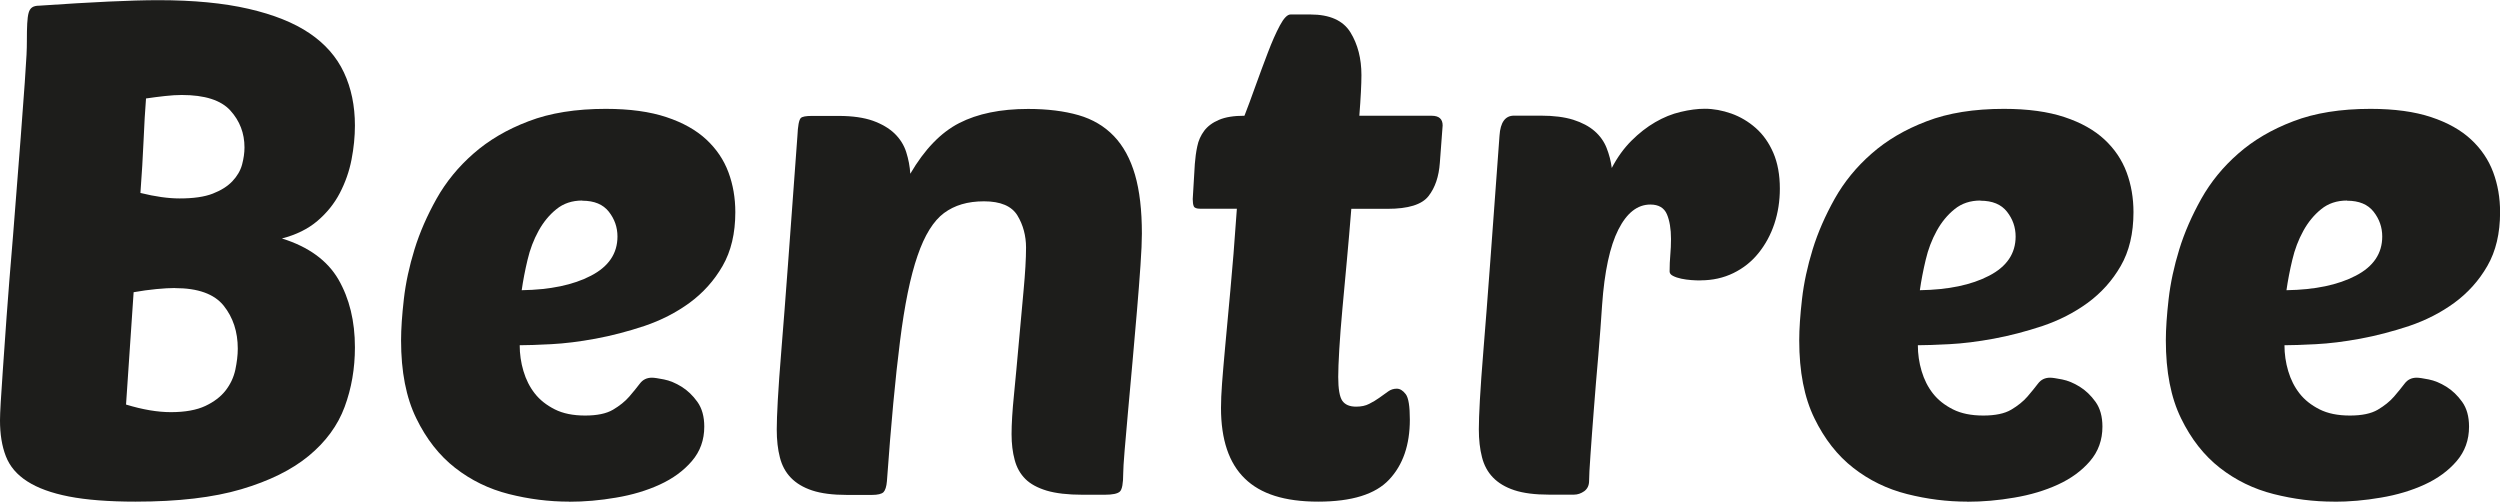 <?xml version="1.0" encoding="UTF-8"?>
<svg id="Layer_1" data-name="Layer 1" xmlns="http://www.w3.org/2000/svg" viewBox="0 0 286.61 57.51">
  <defs>
    <style>
      .cls-1 {
        fill: #1d1d1b;
      }
    </style>
  </defs>
  <path class="cls-1" d="M15.56,57.51c-3.11,0-5.66-.2-7.66-.59-2-.39-3.59-.97-4.78-1.74-1.19-.76-2-1.72-2.45-2.88-.45-1.16-.67-2.53-.67-4.11,0-.47,.03-1.15,.08-2.01,.05-.87,.13-2.09,.24-3.67,.1-1.58,.25-3.62,.43-6.12,.18-2.5,.43-5.65,.75-9.44,.37-4.69,.66-8.4,.87-11.14,.21-2.74,.37-4.86,.47-6.36,.1-1.5,.17-2.55,.2-3.16,.03-.6,.04-1.12,.04-1.54,0-.84,.01-1.53,.04-2.05,.03-.53,.08-.93,.16-1.22,.08-.29,.21-.5,.4-.63,.18-.13,.46-.2,.83-.2,3.11-.21,5.75-.37,7.94-.47,2.18-.1,4.09-.16,5.73-.16,4,0,7.44,.33,10.31,.99,2.87,.66,5.2,1.59,6.99,2.8,1.79,1.21,3.11,2.71,3.95,4.5,.84,1.79,1.26,3.82,1.26,6.08,0,1.26-.13,2.57-.39,3.91-.26,1.34-.71,2.62-1.34,3.83-.63,1.21-1.49,2.28-2.57,3.2-1.08,.92-2.44,1.59-4.07,2.01,3.05,.95,5.21,2.52,6.48,4.7,1.26,2.19,1.89,4.78,1.89,7.78,0,2.42-.39,4.7-1.18,6.83-.79,2.13-2.16,4-4.11,5.61-1.95,1.61-4.53,2.88-7.74,3.83-3.21,.95-7.24,1.42-12.09,1.42Zm4.5-24.49c-.58,0-1.29,.04-2.13,.12-.84,.08-1.71,.2-2.61,.36l-.87,12.88c1.9,.58,3.61,.87,5.14,.87,1.63,0,2.95-.24,3.95-.71,1-.47,1.78-1.07,2.33-1.78,.55-.71,.92-1.5,1.11-2.37,.18-.87,.28-1.67,.28-2.41,0-1.95-.54-3.59-1.62-4.94-1.08-1.34-2.94-2.01-5.57-2.01Zm-3.32-21.72c-.11,1.37-.2,2.98-.28,4.82-.08,1.84-.2,3.85-.36,6,1.69,.42,3.19,.63,4.5,.63,1.58,0,2.84-.18,3.79-.55,.95-.37,1.7-.84,2.25-1.42,.55-.58,.92-1.21,1.11-1.9,.18-.68,.28-1.34,.28-1.98,0-1.63-.54-3.04-1.62-4.23-1.08-1.19-2.94-1.78-5.57-1.78-.58,0-1.22,.04-1.94,.12-.71,.08-1.44,.17-2.17,.28Z"/>
  <path class="cls-1" d="M65.25,57.51c-2.32,0-4.62-.29-6.91-.87s-4.34-1.58-6.16-3c-1.82-1.42-3.31-3.32-4.46-5.69-1.16-2.37-1.74-5.34-1.74-8.93,0-1.32,.11-2.9,.32-4.74,.21-1.84,.62-3.74,1.22-5.69,.6-1.95,1.45-3.88,2.53-5.81,1.08-1.92,2.49-3.65,4.23-5.17,1.74-1.53,3.84-2.77,6.32-3.71,2.47-.95,5.42-1.42,8.85-1.42,2.74,0,5.06,.32,6.95,.95,1.9,.63,3.42,1.49,4.58,2.57,1.16,1.08,2,2.33,2.53,3.75,.53,1.42,.79,2.95,.79,4.58,0,2.42-.49,4.48-1.46,6.16-.97,1.69-2.24,3.09-3.79,4.23-1.55,1.13-3.28,2.01-5.17,2.65-1.9,.63-3.77,1.12-5.61,1.46-1.84,.34-3.54,.55-5.1,.63-1.55,.08-2.75,.12-3.59,.12,0,1,.14,1.99,.43,2.96,.29,.98,.72,1.83,1.3,2.57,.58,.74,1.34,1.34,2.29,1.82s2.11,.71,3.48,.71,2.44-.22,3.2-.67c.76-.45,1.38-.95,1.86-1.5,.47-.55,.88-1.05,1.22-1.5,.34-.45,.8-.67,1.38-.67,.26,0,.72,.07,1.38,.2,.66,.13,1.33,.41,2.01,.83,.68,.42,1.29,1,1.82,1.74,.53,.74,.79,1.69,.79,2.84,0,1.53-.47,2.84-1.42,3.95s-2.17,2-3.67,2.69c-1.5,.69-3.17,1.19-5.02,1.5-1.84,.32-3.63,.47-5.37,.47Zm1.5-34.52c-1.16,0-2.15,.33-2.96,.99-.82,.66-1.5,1.49-2.05,2.49-.55,1-.98,2.11-1.26,3.32-.29,1.21-.51,2.37-.67,3.48,3.26-.05,5.91-.6,7.94-1.66,2.03-1.05,3.04-2.55,3.04-4.5,0-1.05-.33-2-.99-2.84-.66-.84-1.67-1.26-3.04-1.26Z"/>
  <path class="cls-1" d="M115.97,49.77c0-1.16,.09-2.67,.28-4.54,.18-1.87,.37-3.84,.55-5.92,.18-2.08,.37-4.09,.55-6.04,.18-1.95,.28-3.58,.28-4.9s-.33-2.59-.99-3.67c-.66-1.08-1.94-1.62-3.83-1.62s-3.37,.45-4.58,1.34c-1.21,.9-2.23,2.53-3.04,4.9-.82,2.37-1.49,5.64-2.01,9.8-.53,4.16-1.03,9.51-1.5,16.04-.05,.63-.19,1.05-.39,1.26-.21,.21-.66,.32-1.34,.32h-2.84c-1.63,0-2.96-.17-3.99-.51-1.03-.34-1.84-.83-2.45-1.46-.61-.63-1.03-1.41-1.26-2.33-.24-.92-.36-1.99-.36-3.2,0-.79,.04-1.91,.12-3.36,.08-1.45,.22-3.45,.43-6,.21-2.55,.46-5.79,.75-9.72,.29-3.92,.64-8.78,1.07-14.58,.05-1.16,.18-1.84,.39-2.05,.16-.16,.58-.24,1.26-.24h3.08c1.58,0,2.88,.19,3.91,.55,1.03,.37,1.86,.86,2.49,1.46,.63,.61,1.08,1.32,1.34,2.13,.26,.82,.42,1.65,.47,2.49,1.63-2.79,3.5-4.73,5.61-5.81,2.11-1.08,4.74-1.62,7.9-1.62,2.21,0,4.13,.24,5.77,.71,1.63,.47,2.99,1.28,4.07,2.41,1.08,1.13,1.88,2.61,2.41,4.42,.53,1.82,.79,4.07,.79,6.75,0,.84-.05,2.05-.16,3.63-.11,1.58-.24,3.31-.4,5.17-.16,1.87-.33,3.82-.51,5.85-.19,2.03-.36,3.91-.51,5.65-.16,1.74-.29,3.27-.4,4.58-.11,1.32-.16,2.19-.16,2.61,0,1.16-.13,1.86-.39,2.09-.26,.24-.84,.36-1.74,.36h-2.53c-1.69,0-3.06-.16-4.11-.47-1.05-.32-1.87-.76-2.45-1.34-.58-.58-.99-1.3-1.22-2.17-.24-.87-.36-1.86-.36-2.96Z"/>
  <path class="cls-1" d="M154.92,23.94c-.16,2-.33,3.98-.51,5.93-.19,1.95-.36,3.79-.51,5.53-.16,1.74-.28,3.29-.36,4.66-.08,1.37-.12,2.42-.12,3.16,0,1.37,.16,2.28,.47,2.73,.32,.45,.84,.67,1.58,.67,.58,0,1.08-.1,1.5-.32,.42-.21,.82-.45,1.18-.71,.37-.26,.7-.5,.99-.71,.29-.21,.62-.32,.99-.32s.71,.21,1.03,.63c.32,.42,.47,1.4,.47,2.92,0,2.9-.79,5.19-2.37,6.87-1.58,1.69-4.29,2.53-8.14,2.53s-6.6-.88-8.41-2.65c-1.82-1.76-2.73-4.46-2.73-8.1,0-.79,.04-1.72,.12-2.8,.08-1.08,.2-2.49,.36-4.23,.16-1.74,.36-3.87,.59-6.4,.24-2.53,.49-5.66,.75-9.4h-4.19c-.42,0-.67-.09-.75-.28-.08-.18-.12-.46-.12-.83l.24-4.03c.05-.68,.14-1.36,.28-2.01,.13-.66,.4-1.25,.79-1.78,.4-.53,.96-.95,1.7-1.26,.74-.32,1.71-.47,2.92-.47,.37-.95,.79-2.08,1.26-3.4,.47-1.32,.95-2.59,1.42-3.83,.47-1.24,.93-2.28,1.38-3.12,.45-.84,.86-1.26,1.22-1.26h2.29c2.21,0,3.74,.69,4.58,2.05,.84,1.37,1.26,3,1.26,4.9,0,1.05-.08,2.61-.24,4.66h8.29c.84,0,1.26,.37,1.26,1.11l-.32,4.27c-.11,1.58-.54,2.86-1.3,3.83-.76,.98-2.33,1.46-4.7,1.46h-4.19Z"/>
  <path class="cls-1" d="M194.97,32.15c-.32,0-.67-.01-1.07-.04-.39-.03-.78-.08-1.15-.16-.37-.08-.68-.18-.95-.32-.26-.13-.39-.3-.39-.51,0-.68,.03-1.32,.08-1.9,.05-.58,.08-1.18,.08-1.82,0-1.16-.16-2.11-.47-2.84-.32-.74-.95-1.11-1.9-1.11-1.48,0-2.7,.96-3.67,2.88-.97,1.92-1.59,4.81-1.86,8.65-.11,1.69-.25,3.59-.43,5.73-.19,2.13-.36,4.19-.51,6.16s-.29,3.73-.39,5.25c-.11,1.53-.16,2.53-.16,3,0,.53-.19,.92-.55,1.19-.37,.26-.76,.4-1.19,.4h-2.84c-1.63,0-2.96-.17-3.99-.51-1.03-.34-1.84-.83-2.45-1.46-.61-.63-1.03-1.41-1.26-2.33-.24-.92-.36-1.99-.36-3.2,0-.79,.04-1.91,.12-3.36,.08-1.45,.22-3.45,.43-6,.21-2.55,.46-5.79,.75-9.72,.29-3.92,.64-8.78,1.07-14.58,.1-1.53,.66-2.29,1.66-2.29h3.08c1.47,0,2.71,.16,3.71,.47,1,.32,1.82,.75,2.45,1.3,.63,.55,1.09,1.2,1.38,1.94,.29,.74,.49,1.5,.59,2.29,.63-1.21,1.38-2.25,2.25-3.12s1.78-1.58,2.73-2.13c.95-.55,1.92-.95,2.92-1.18,1-.24,1.92-.36,2.77-.36,1,0,2.01,.19,3.04,.55,1.03,.37,1.96,.92,2.8,1.66,.84,.74,1.51,1.69,2.01,2.84,.5,1.16,.75,2.53,.75,4.11,0,1.42-.21,2.77-.63,4.03-.42,1.26-1.03,2.38-1.82,3.36-.79,.98-1.75,1.74-2.88,2.29-1.13,.55-2.38,.83-3.75,.83Z"/>
  <path class="cls-1" d="M225.54,57.51c-2.32,0-4.62-.29-6.91-.87s-4.34-1.58-6.16-3c-1.82-1.42-3.31-3.32-4.46-5.69-1.16-2.37-1.74-5.34-1.74-8.93,0-1.32,.11-2.9,.32-4.74,.21-1.84,.62-3.74,1.22-5.69,.6-1.95,1.45-3.88,2.53-5.81,1.08-1.92,2.49-3.65,4.23-5.17,1.74-1.53,3.84-2.77,6.32-3.71,2.47-.95,5.42-1.42,8.85-1.42,2.74,0,5.06,.32,6.95,.95,1.9,.63,3.42,1.49,4.58,2.57,1.16,1.08,2,2.33,2.53,3.75,.53,1.42,.79,2.95,.79,4.58,0,2.42-.49,4.48-1.46,6.16-.97,1.69-2.24,3.09-3.79,4.23-1.55,1.13-3.28,2.01-5.17,2.65-1.9,.63-3.77,1.12-5.61,1.46-1.84,.34-3.54,.55-5.1,.63-1.55,.08-2.75,.12-3.59,.12,0,1,.14,1.99,.43,2.96,.29,.98,.72,1.83,1.3,2.57,.58,.74,1.34,1.34,2.29,1.82s2.11,.71,3.48,.71,2.44-.22,3.2-.67c.76-.45,1.38-.95,1.86-1.5,.47-.55,.88-1.05,1.22-1.5,.34-.45,.8-.67,1.38-.67,.26,0,.72,.07,1.38,.2,.66,.13,1.33,.41,2.01,.83,.68,.42,1.29,1,1.82,1.74,.53,.74,.79,1.69,.79,2.84,0,1.53-.47,2.84-1.42,3.95s-2.17,2-3.67,2.69c-1.5,.69-3.17,1.19-5.02,1.5-1.84,.32-3.63,.47-5.37,.47Zm1.5-34.52c-1.16,0-2.15,.33-2.96,.99-.82,.66-1.5,1.49-2.05,2.49-.55,1-.98,2.11-1.26,3.32-.29,1.21-.51,2.37-.67,3.48,3.26-.05,5.91-.6,7.94-1.66,2.03-1.05,3.04-2.55,3.04-4.5,0-1.05-.33-2-.99-2.84-.66-.84-1.67-1.26-3.04-1.26Z"/>
  <path class="cls-1" d="M267.57,57.51c-2.32,0-4.62-.29-6.91-.87s-4.34-1.58-6.16-3c-1.82-1.42-3.31-3.32-4.46-5.69-1.16-2.37-1.74-5.34-1.74-8.93,0-1.32,.11-2.9,.32-4.74,.21-1.84,.62-3.74,1.22-5.69,.6-1.95,1.45-3.88,2.53-5.81,1.08-1.92,2.49-3.65,4.23-5.17,1.74-1.53,3.84-2.77,6.32-3.71,2.47-.95,5.42-1.42,8.85-1.42,2.74,0,5.06,.32,6.95,.95,1.9,.63,3.42,1.49,4.58,2.57,1.16,1.08,2,2.33,2.53,3.75,.53,1.42,.79,2.95,.79,4.58,0,2.42-.49,4.48-1.46,6.16-.97,1.69-2.24,3.09-3.79,4.23-1.55,1.13-3.28,2.01-5.17,2.65-1.9,.63-3.77,1.12-5.61,1.46-1.84,.34-3.54,.55-5.1,.63-1.55,.08-2.75,.12-3.59,.12,0,1,.14,1.99,.43,2.96,.29,.98,.72,1.83,1.3,2.57,.58,.74,1.34,1.34,2.29,1.82s2.11,.71,3.48,.71,2.44-.22,3.2-.67c.76-.45,1.38-.95,1.86-1.5,.47-.55,.88-1.05,1.22-1.5,.34-.45,.8-.67,1.38-.67,.26,0,.72,.07,1.38,.2,.66,.13,1.33,.41,2.01,.83,.68,.42,1.29,1,1.82,1.74,.53,.74,.79,1.69,.79,2.84,0,1.53-.47,2.84-1.42,3.95s-2.17,2-3.67,2.69c-1.5,.69-3.17,1.19-5.02,1.5-1.84,.32-3.63,.47-5.37,.47Zm1.5-34.52c-1.16,0-2.15,.33-2.96,.99-.82,.66-1.5,1.49-2.05,2.49-.55,1-.98,2.11-1.26,3.32-.29,1.21-.51,2.37-.67,3.48,3.26-.05,5.91-.6,7.94-1.66,2.03-1.05,3.04-2.55,3.04-4.5,0-1.05-.33-2-.99-2.84-.66-.84-1.67-1.26-3.04-1.26Z"/>
</svg>